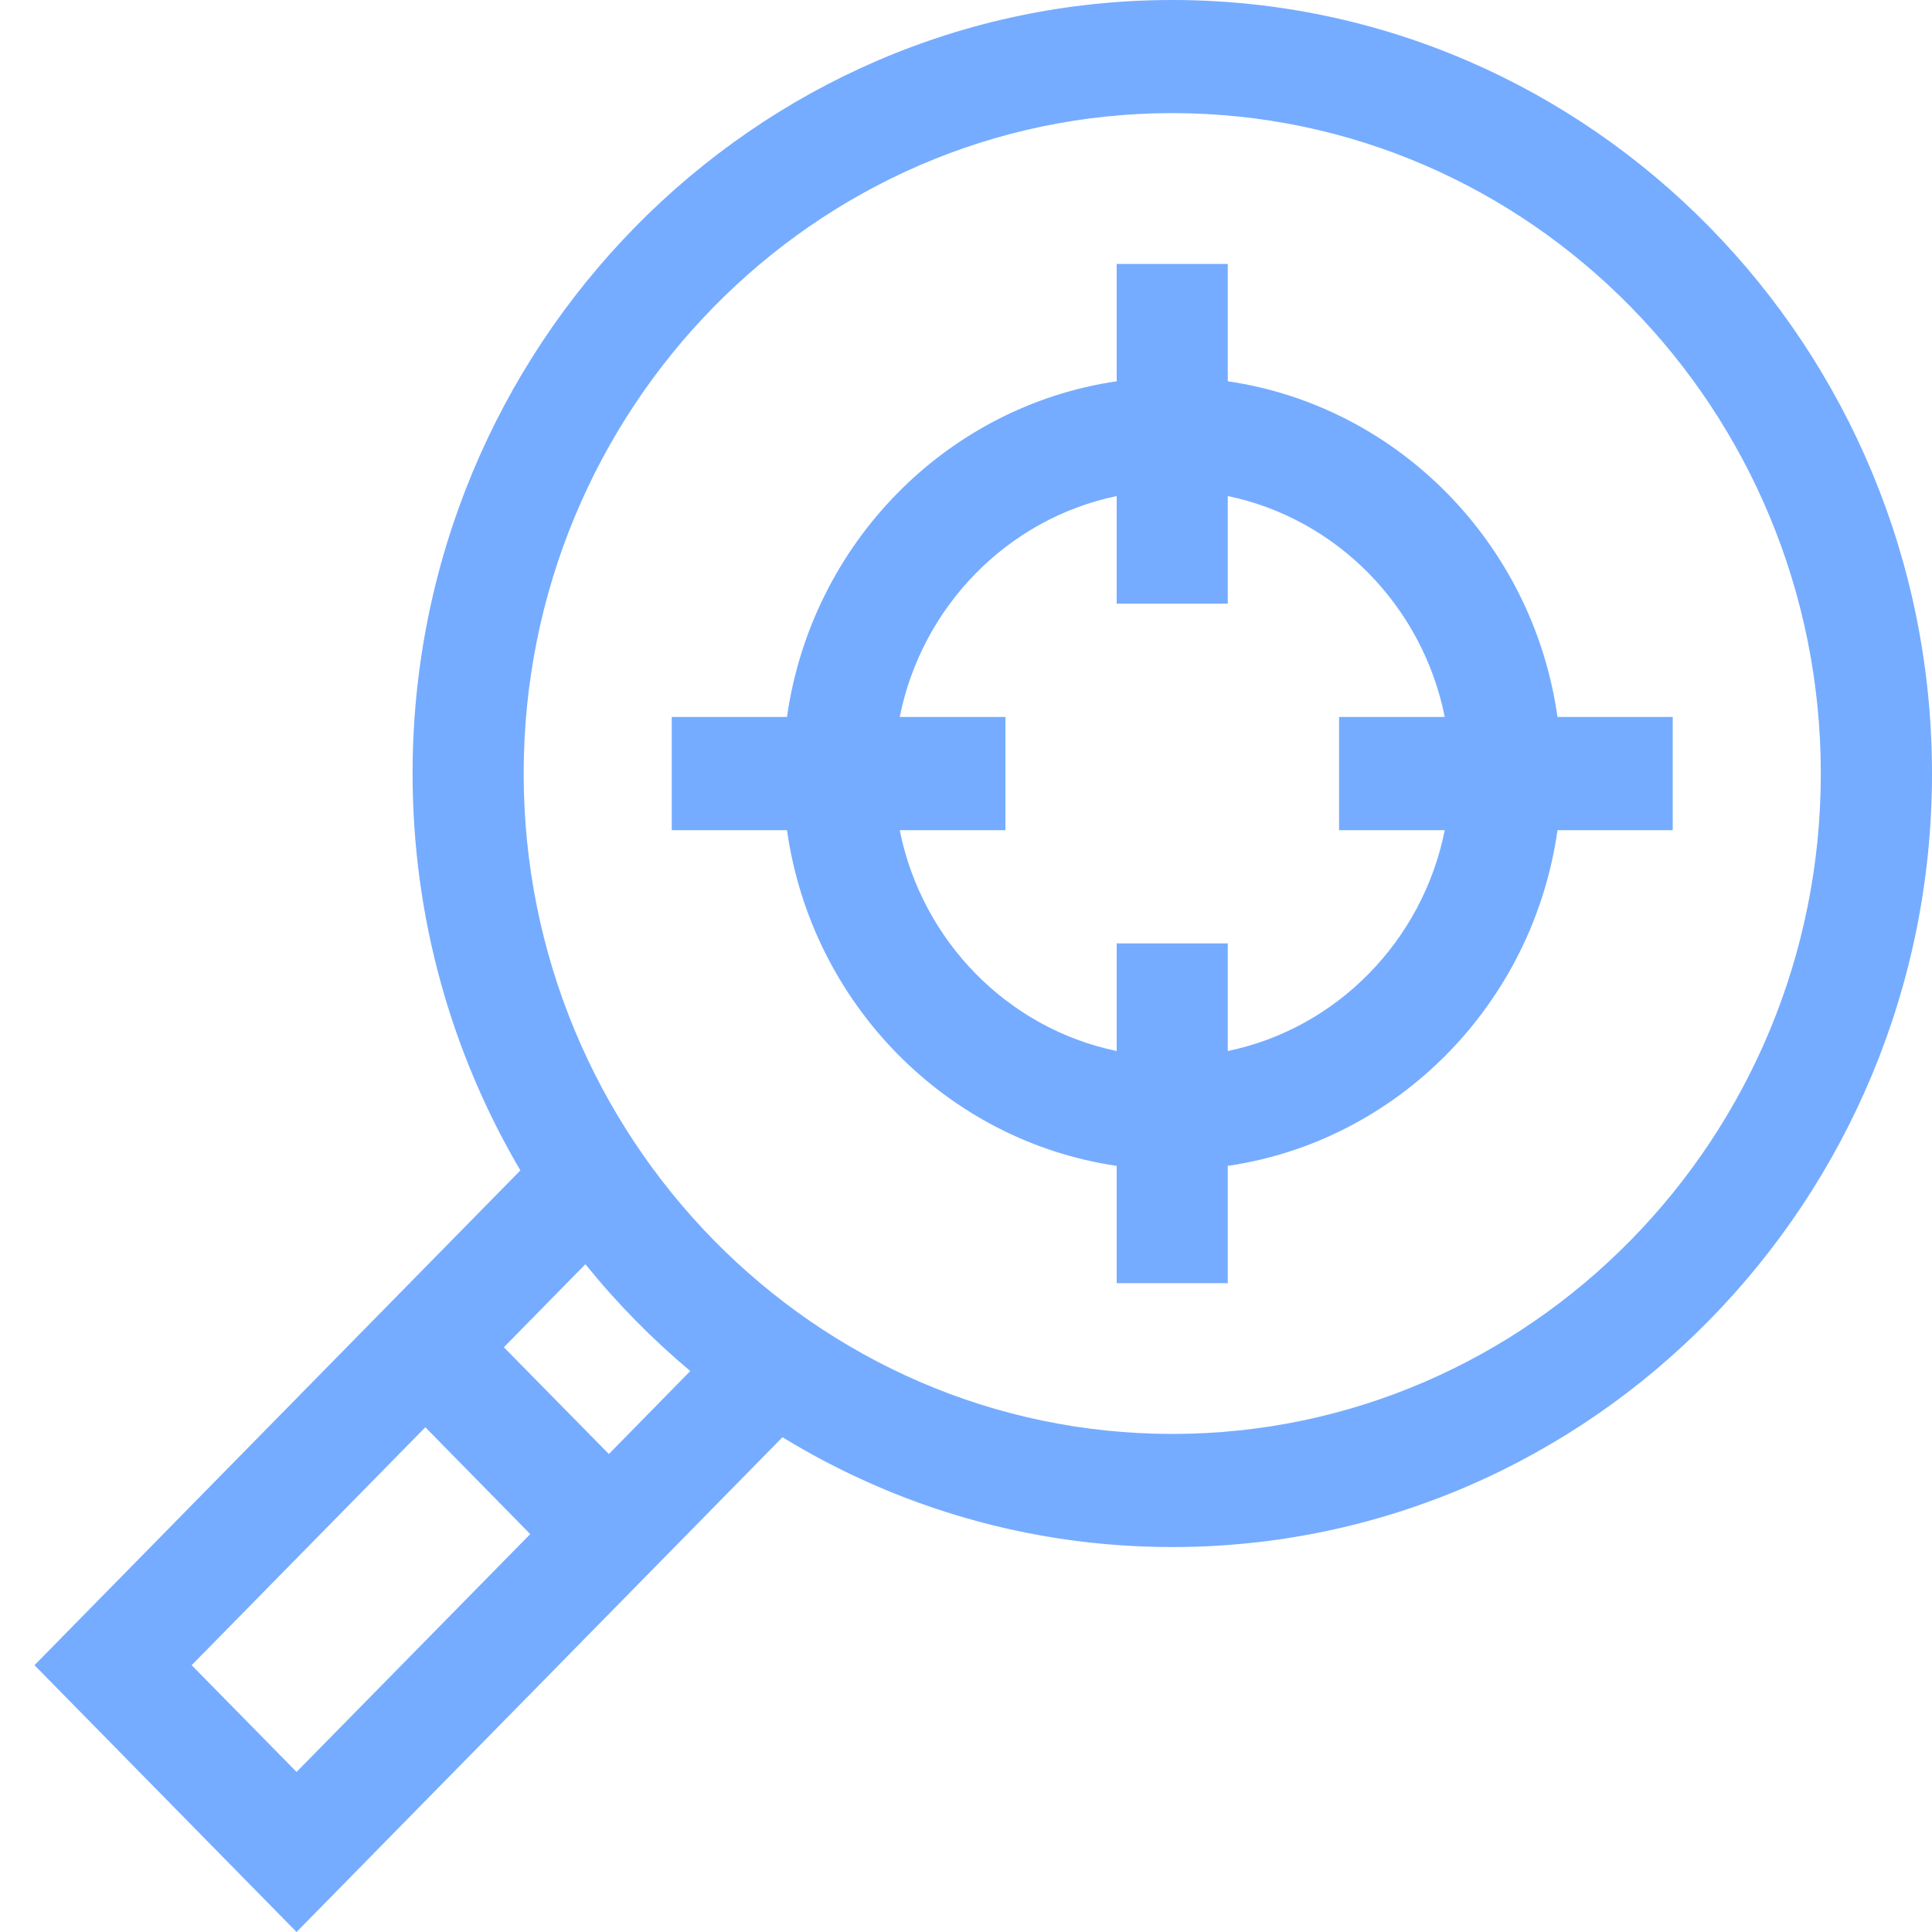 <svg width="20" height="20" viewBox="0 0 20 20" fill="none" xmlns="http://www.w3.org/2000/svg">
<path d="M0.357 17.238L5.387 12.116C4.679 10.914 4.271 9.509 4.271 8.008C4.271 3.592 7.799 0 12.135 0C16.472 0 20 3.592 20 8.008C20 12.423 16.472 16.015 12.135 16.015C10.661 16.015 9.281 15.6 8.1 14.878L3.07 20L0.357 17.238ZM3.07 18.343L5.489 15.881L4.403 14.775L1.984 17.238L3.07 18.343ZM18.849 8.008C18.849 4.238 15.838 1.171 12.135 1.171C8.433 1.171 5.421 4.238 5.421 8.008C5.421 11.777 8.433 14.844 12.135 14.844C15.838 14.844 18.849 11.777 18.849 8.008ZM6.06 13.087L5.216 13.947L6.303 15.052L7.146 14.193C6.75 13.861 6.386 13.491 6.06 13.087Z" fill="#75ACFF"/>
<path d="M8.147 8.594H6.954V7.422H8.147C8.4 5.628 9.797 4.205 11.56 3.947V2.732H12.71V3.947C14.473 4.205 15.87 5.628 16.123 7.422H17.316V8.594H16.123C15.87 10.388 14.473 11.811 12.71 12.069V13.283H11.56V12.069C9.798 11.811 8.4 10.388 8.147 8.594ZM11.56 10.88V9.766H12.71V10.88C13.837 10.647 14.727 9.741 14.956 8.594H13.862V7.422H14.956C14.727 6.275 13.837 5.369 12.71 5.135V6.249H11.56V5.135C10.433 5.369 9.543 6.275 9.314 7.422H10.408V8.594H9.314C9.543 9.741 10.433 10.647 11.56 10.88Z" fill="#75ACFF"/>
</svg>
